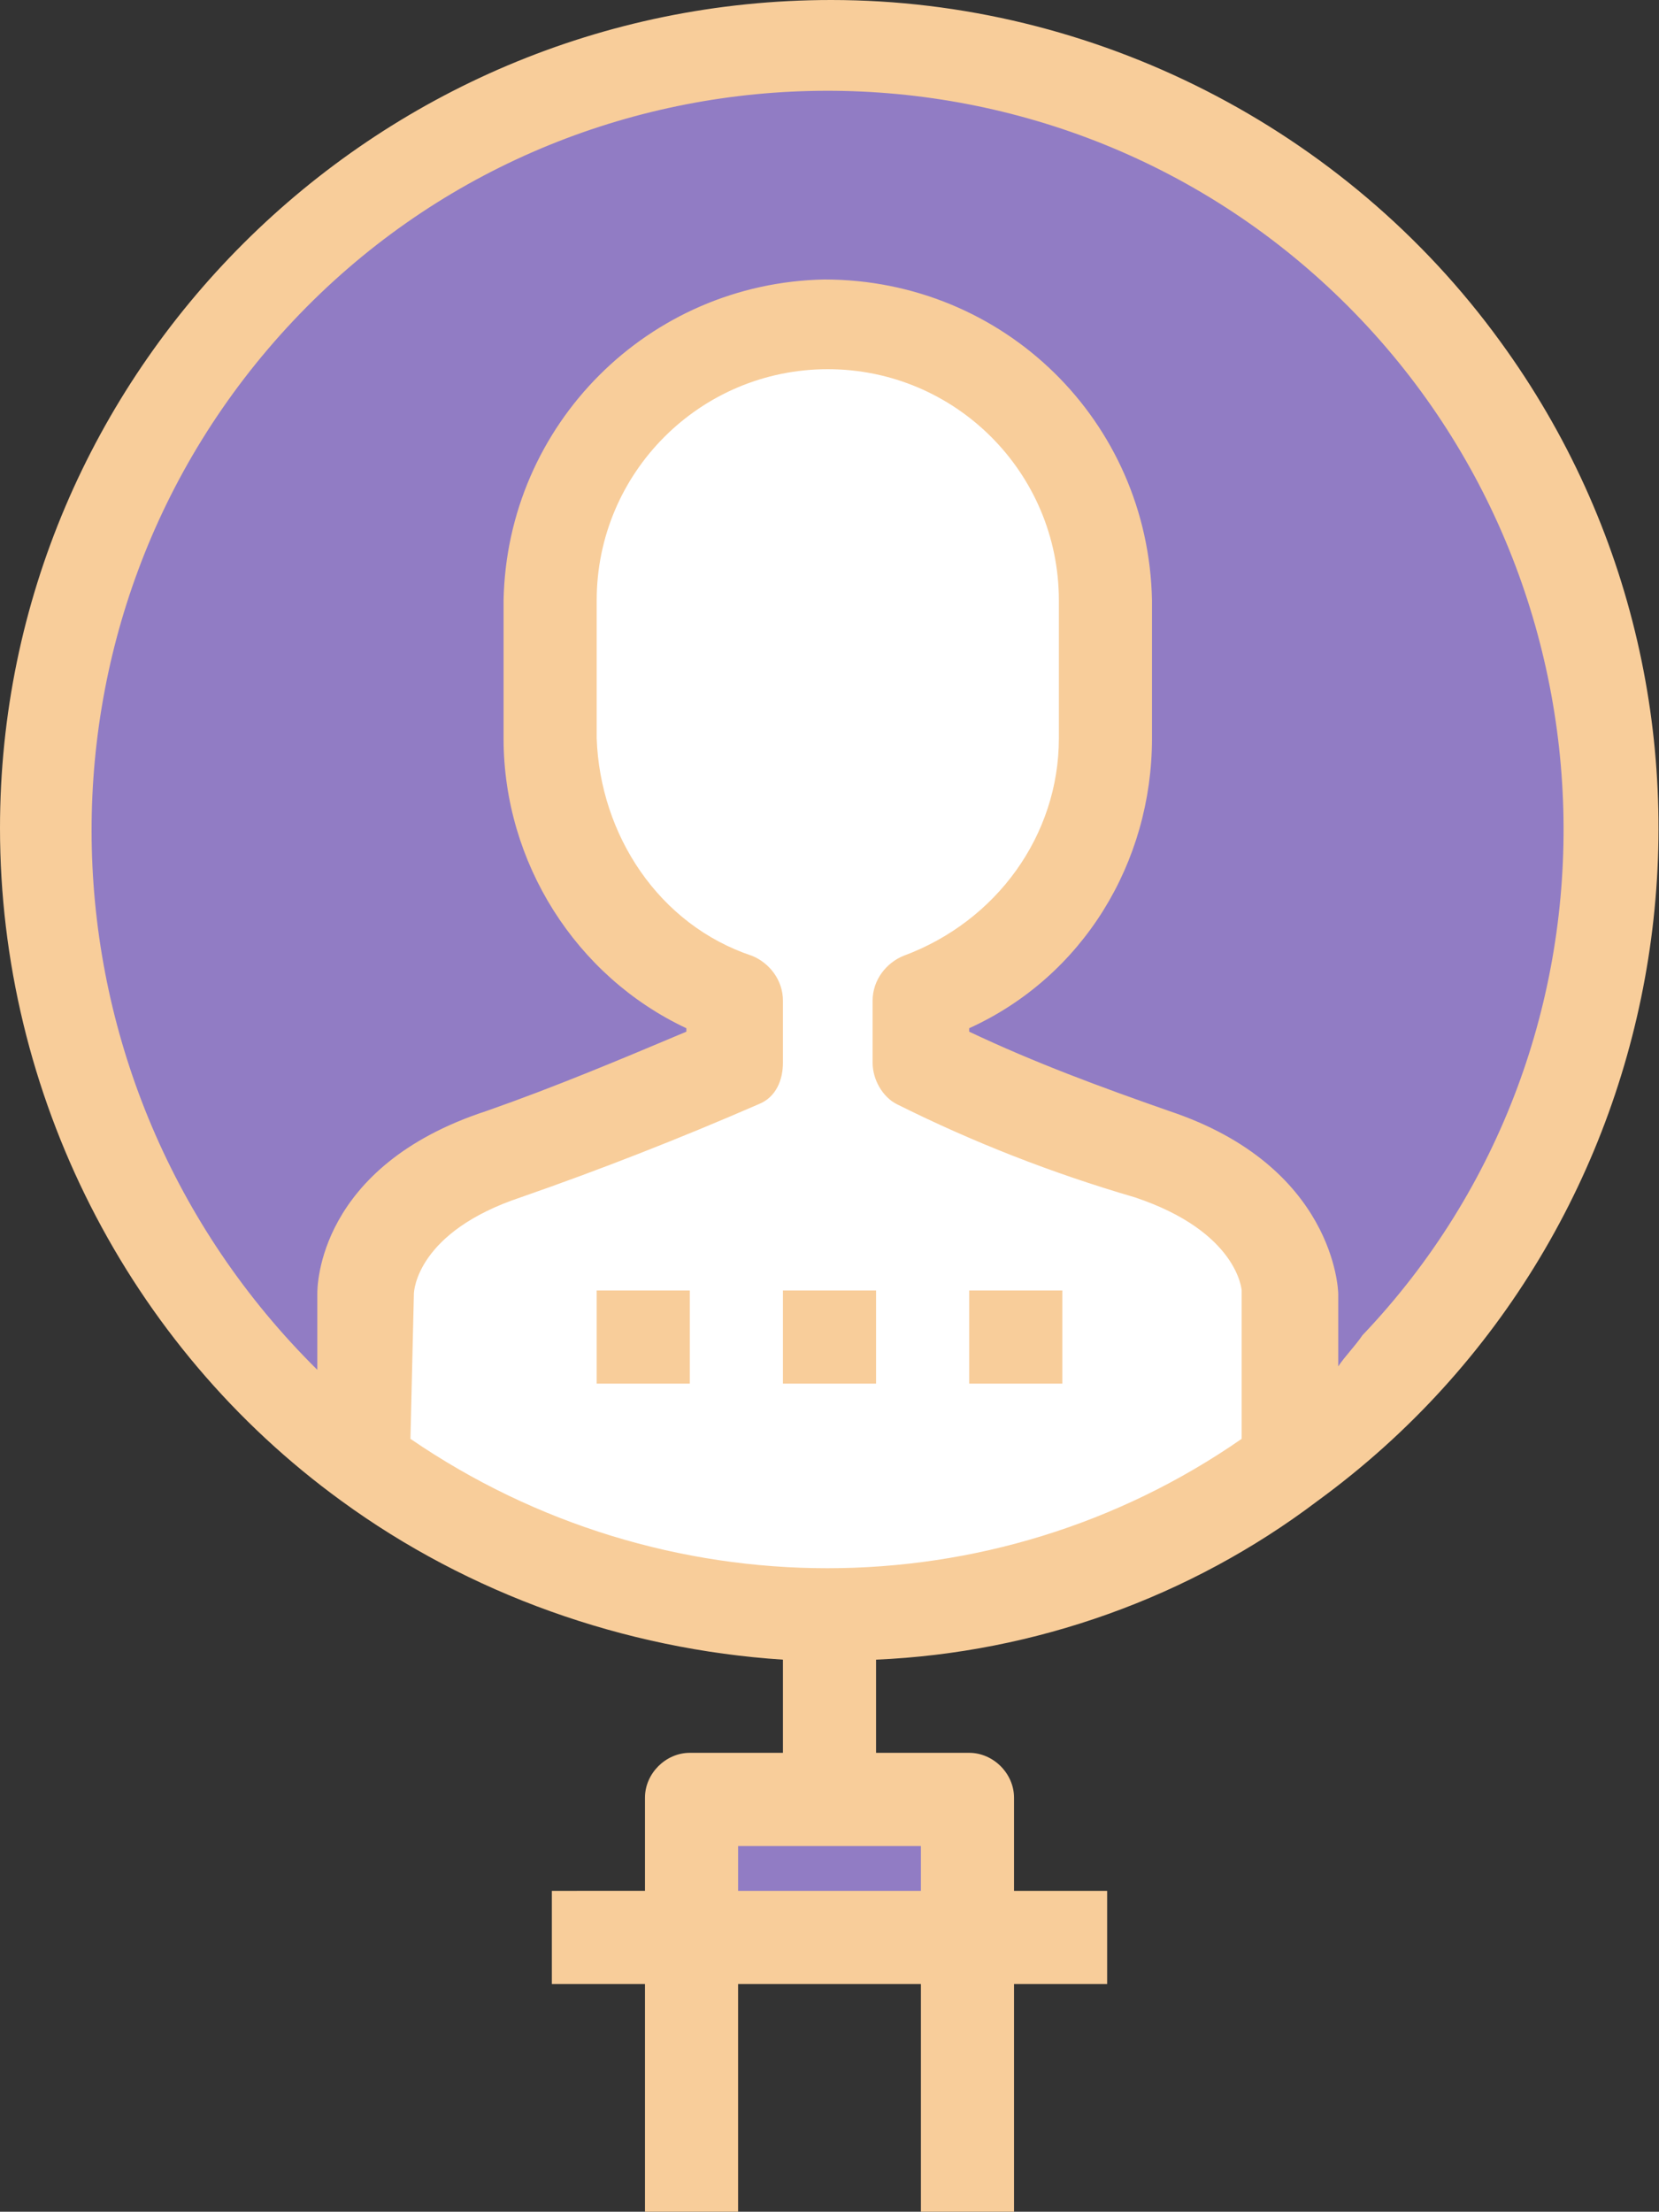 <?xml version="1.0" encoding="utf-8"?>
<!-- Generator: Adobe Illustrator 27.0.1, SVG Export Plug-In . SVG Version: 6.00 Build 0)  -->
<svg version="1.1" id="Layer_1" xmlns="http://www.w3.org/2000/svg" xmlns:xlink="http://www.w3.org/1999/xlink" x="0px" y="0px"
	 viewBox="0 0 48.1 64.1" style="enable-background:new 0 0 48.1 64.1;" xml:space="preserve">
<rect x="0" y="0" width="48.1" height="64.1" fill="#333333" stroke="none"/>
<style type="text/css">
	.st0{display:none;fill:#FFFFFF;}
	.st1{fill:#917CC4;}
	.st2{fill:#FFFFFF;}
	.st3{fill:#F8CD9A;}
</style>
<g id="business-and-finance_4_" transform="translate(-64.047)">
	<path id="Path_1326" class="st0" d="M84.1,56.1h8v8h-8V56.1z"/>
	<path id="Path_1327" class="st1" d="M92.1,52.1v4h-8v-4H92.1z"/>
	<path id="Path_1328" class="st2" d="M101.5,37.4v5c-8,5.8-18.8,5.8-26.7,0v-5c0,0,0-2.7,4-4c2.3-0.7,4.5-1.6,6.7-2.7v-1.8
		c-3.2-1.1-5.3-4.2-5.3-7.6v-4c0-4.4,3.6-8,8-8c4.4,0,8,3.6,8,8c0,0,0,0,0,0v4c0,3.4-2.1,6.4-5.3,7.6v1.8c2.2,1,4.4,1.9,6.7,2.7
		C101.5,34.7,101.5,37.4,101.5,37.4L101.5,37.4z"/>
	<path id="Path_1329" class="st1" d="M88.1,1.3c12.5,0,22.7,10.2,22.7,22.7c0,7.3-3.5,14.1-9.4,18.4v-5c0,0,0-2.7-4-4
		c-2.3-0.7-4.5-1.6-6.7-2.7v-1.8c3.2-1.1,5.3-4.2,5.3-7.6v-4c0-4.4-3.6-8-8-8c-4.4,0-8,3.6-8,8v4c0,3.4,2.1,6.4,5.3,7.6v1.8
		c-2.2,1-4.4,1.9-6.7,2.7c-4,1.3-4,4-4,4v5c-10.1-7.4-12.4-21.6-5-31.7C74,4.8,80.8,1.3,88.1,1.3L88.1,1.3z"/>
	<g id="Group_1043" transform="translate(64.047)">
		<path id="Path_1330" class="st3" d="M24.1,0C10.8,0,0,10.8,0,24C0,31.7,3.7,39,9.9,43.5c3.7,2.7,8.2,4.3,12.8,4.6v2.7H20
			c-0.7,0-1.3,0.6-1.3,1.3v2.7H16v2.7h2.7v6.7h2.7v-6.7h5.3v6.7h2.7v-6.7h2.7v-2.7h-2.7v-2.7c0-0.7-0.6-1.3-1.3-1.3h-2.7v-2.7
			c4.6-0.2,9.1-1.8,12.8-4.6c10.7-7.8,13.1-22.9,5.3-33.6C39,3.7,31.7,0,24.1,0z M26.7,54.8h-5.3v-1.3h5.3L26.7,54.8z M12,37.5
			c0-0.1,0.1-1.8,3.1-2.8c2.3-0.8,4.6-1.7,6.9-2.7c0.5-0.2,0.7-0.7,0.7-1.2v-1.8c0-0.6-0.4-1.1-0.9-1.3c-2.7-0.9-4.4-3.5-4.5-6.3v-4
			c0-3.7,3-6.7,6.7-6.7c3.7,0,6.7,3,6.7,6.7c0,0,0,0,0,0v4c0,2.8-1.8,5.3-4.5,6.3c-0.5,0.2-0.9,0.7-0.9,1.3v1.8c0,0.5,0.3,1,0.7,1.2
			c2.2,1.1,4.5,2,6.9,2.7c3,1,3.1,2.7,3.1,2.7v4.3c-7.2,5-16.8,5-24.1,0L12,37.5L12,37.5z M38.8,39.6v-2.1c0-0.1-0.1-3.7-4.9-5.3
			c-2-0.7-3.9-1.4-5.8-2.3v-0.1c3.3-1.5,5.3-4.8,5.3-8.4v-4c-0.1-5.2-4.3-9.3-9.5-9.3c-5.1,0.1-9.2,4.2-9.3,9.3v4
			c0,3.6,2.1,6.9,5.3,8.4v0.1c-1.9,0.8-3.8,1.6-5.8,2.3c-4.9,1.6-4.9,5.1-4.9,5.3v2.2C0.8,31.4,0.4,17.9,8.5,9.3s21.7-8.9,30.2-0.8
			s8.9,21.7,0.8,30.2c0,0,0,0,0,0C39.3,39,39,39.3,38.8,39.6L38.8,39.6z"/>
		<path id="Path_1331" class="st3" d="M22.7,37.4h2.7v2.7h-2.7V37.4z"/>
		<path id="Path_1332" class="st3" d="M28.1,37.4h2.7v2.7h-2.7V37.4z"/>
		<path id="Path_1333" class="st3" d="M17.4,37.4H20v2.7h-2.7V37.4z"/>
	</g>
</g>
</svg>
